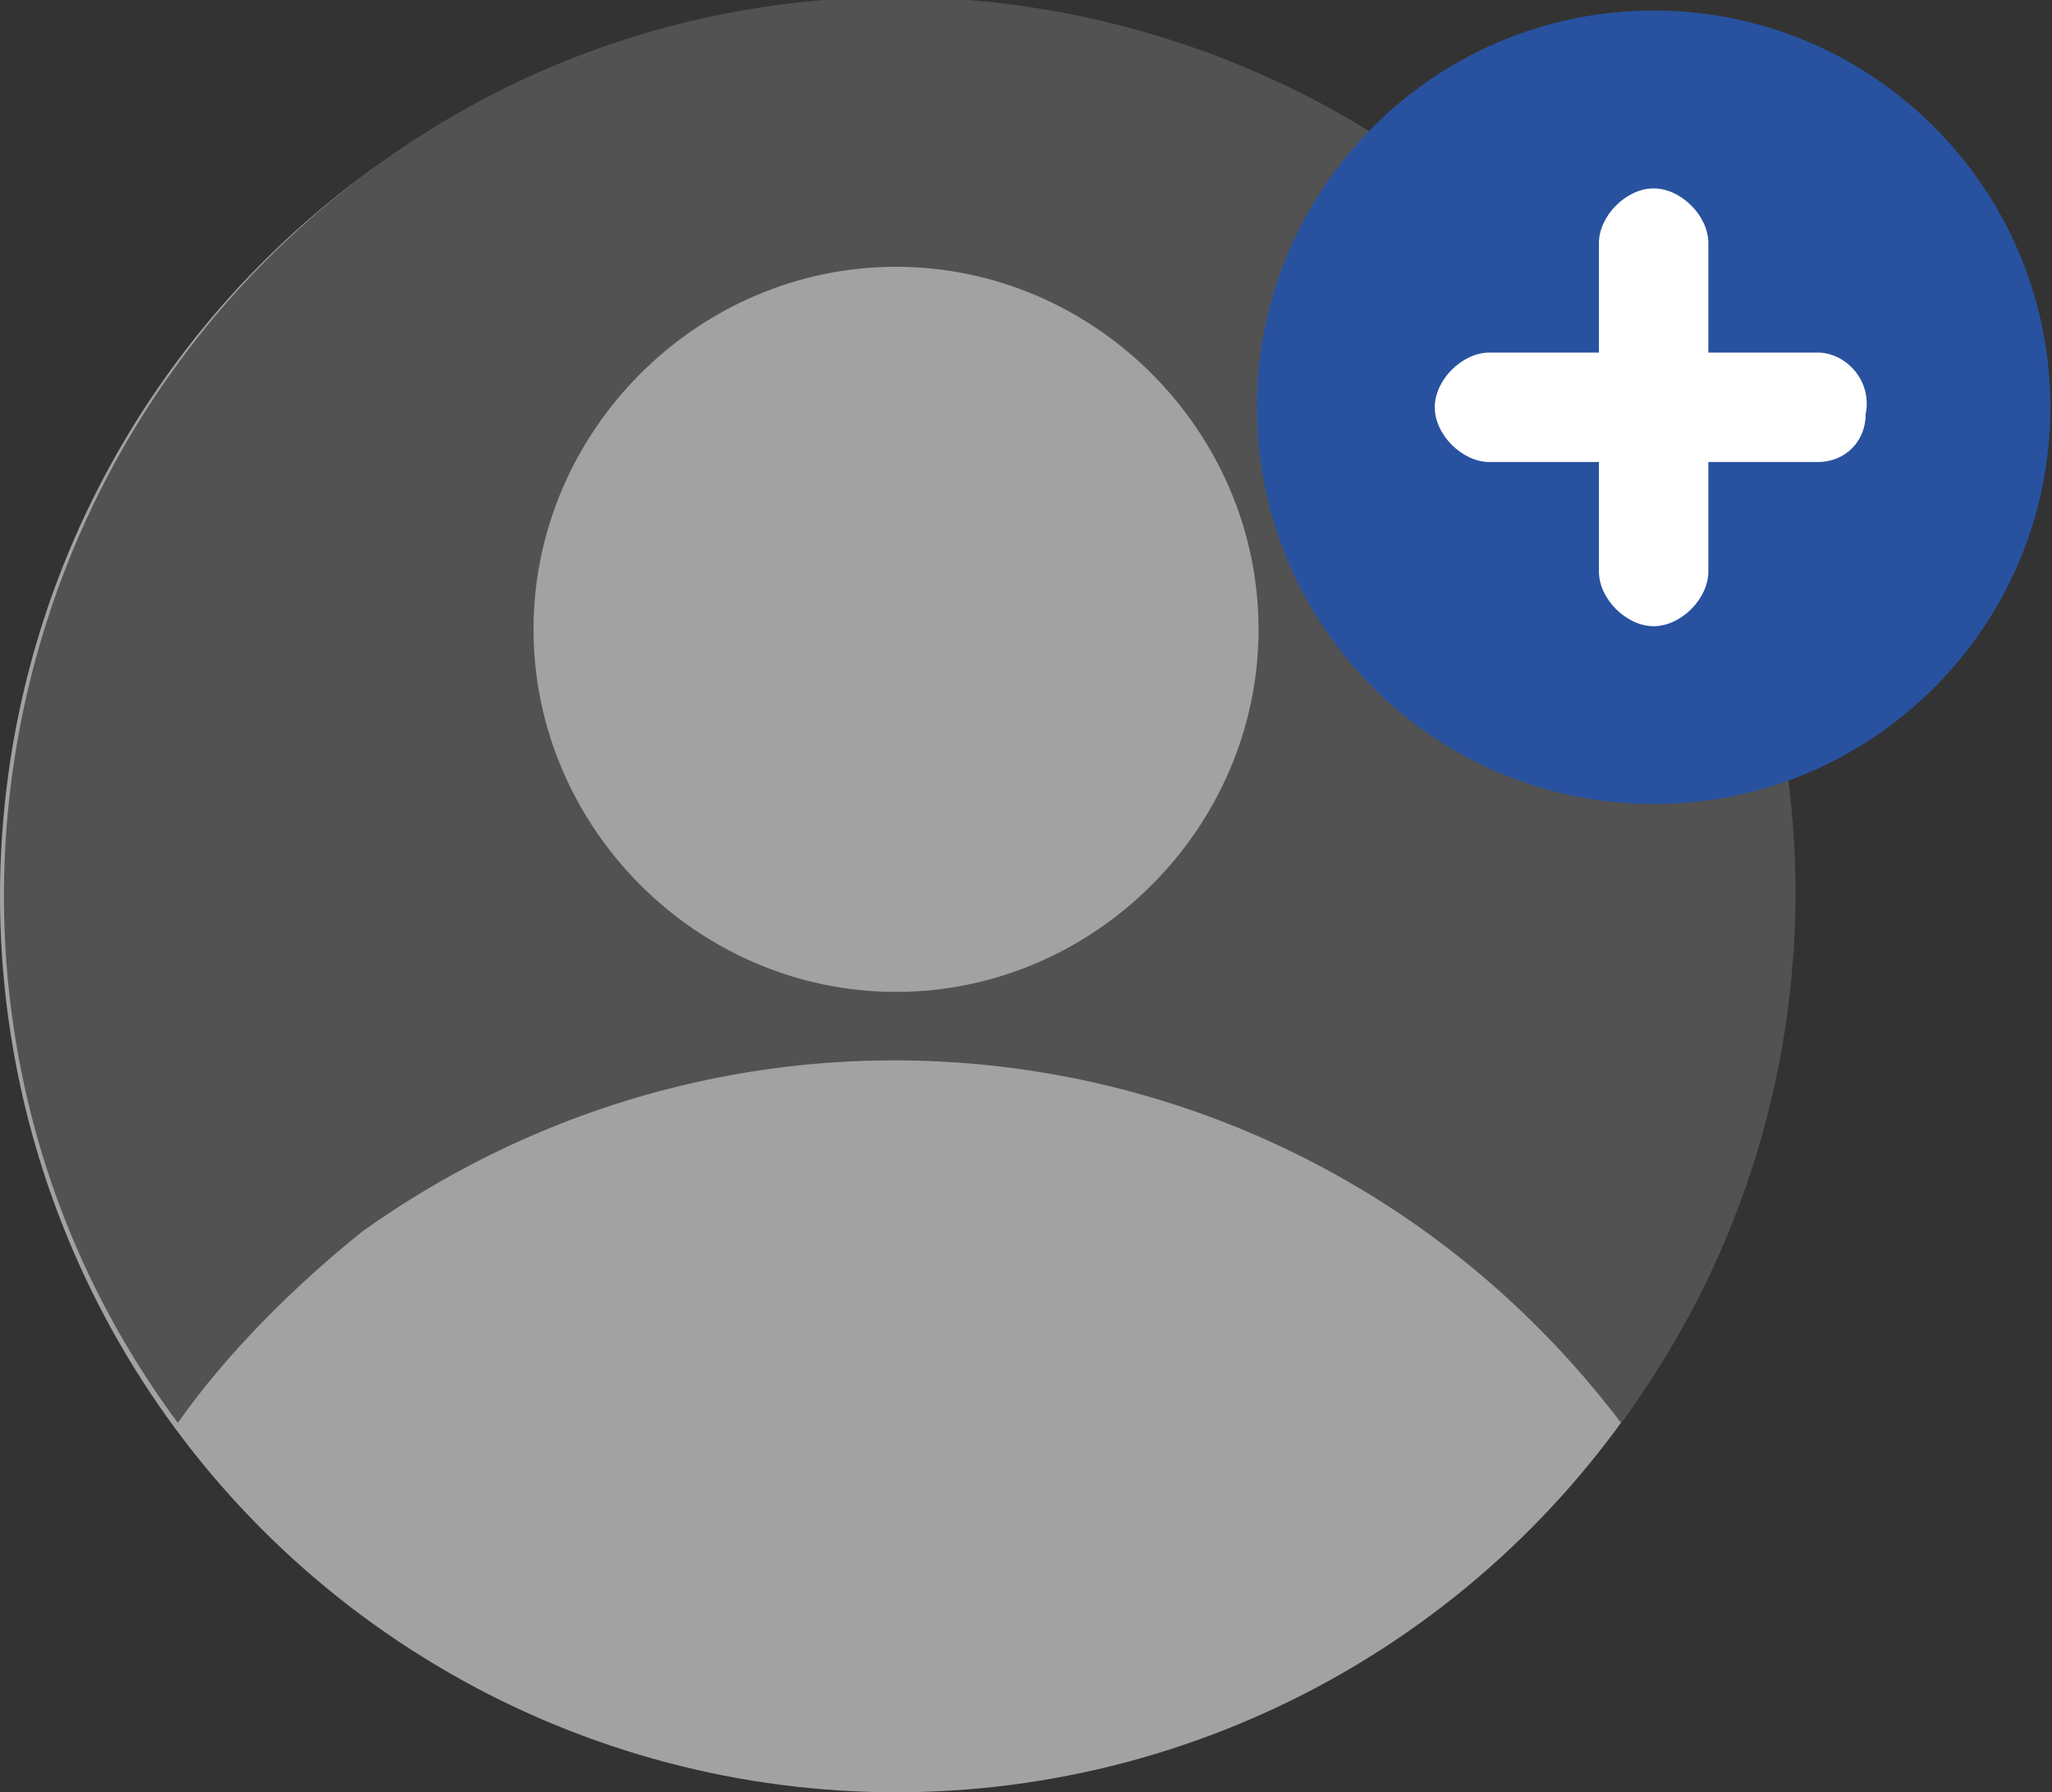 <?xml version="1.0" encoding="utf-8"?>
<!-- Generator: Adobe Illustrator 24.0.0, SVG Export Plug-In . SVG Version: 6.00 Build 0)  -->
<svg version="1.1" id="Layer_1" xmlns="http://www.w3.org/2000/svg" xmlns:xlink="http://www.w3.org/1999/xlink" x="0px" y="0px"
	 viewBox="0 0 30 26.2" style="enable-background:new 0 0 30 26.2;" xml:space="preserve">
<rect x="0" y="0" width="30" height="26.2" fill="#333333" stroke="none"/>
<style type="text/css">
	.st0{opacity:0.7;}
	.st1{fill:#D1D1D1;}
	.st2{fill:#606060;}
	.st3{fill:#FFFFFF;}
	.st4{fill:#28529F;}
</style>
<g id="Group_3647" transform="translate(-89 -194.846)">
	<g id="Group_2196" transform="translate(89 194.846)" class="st0">
		<circle id="Ellipse_519" class="st1" cx="13.1" cy="13.1" r="13.1"/>
		<path id="Path_1346" class="st2" d="M2.6,20.8L2.6,20.8c-4.3-5.8-3-14,2.8-18.3s14-3,18.3,2.8c3.4,4.6,3.4,10.9,0,15.5
			C19.3,15,11.2,13.8,5.3,18C4.3,18.8,3.3,19.8,2.6,20.8L2.6,20.8z M13.1,3.9c-2.9,0-5.3,2.4-5.3,5.3c0,2.9,2.4,5.3,5.3,5.3
			c2.9,0,5.3-2.4,5.3-5.3C18.4,6.3,16,3.9,13.1,3.9L13.1,3.9z"/>
	</g>
	<g id="Group_3637" transform="translate(107.376 195)">
		<circle id="Ellipse_692" class="st3" cx="5.6" cy="5.7" r="4.5"/>
		<path id="Path_1949" class="st4" d="M5.8,0C2.6,0,0,2.6,0,5.8s2.6,5.8,5.8,5.8s5.8-2.6,5.8-5.8l0,0C11.6,2.6,9,0,5.8,0z M8.2,6.6
			H6.6v1.6C6.6,8.6,6.2,9,5.8,9C5.4,9,5,8.6,5,8.2V6.6H3.4C3,6.6,2.6,6.2,2.6,5.8l0,0C2.6,5.4,3,5,3.4,5H5V3.4C5,3,5.4,2.6,5.8,2.6
			S6.6,3,6.6,3.4V5h1.6C8.6,5,9,5.4,8.9,5.9C8.9,6.3,8.6,6.6,8.2,6.6z"/>
	</g>
</g>
</svg>
